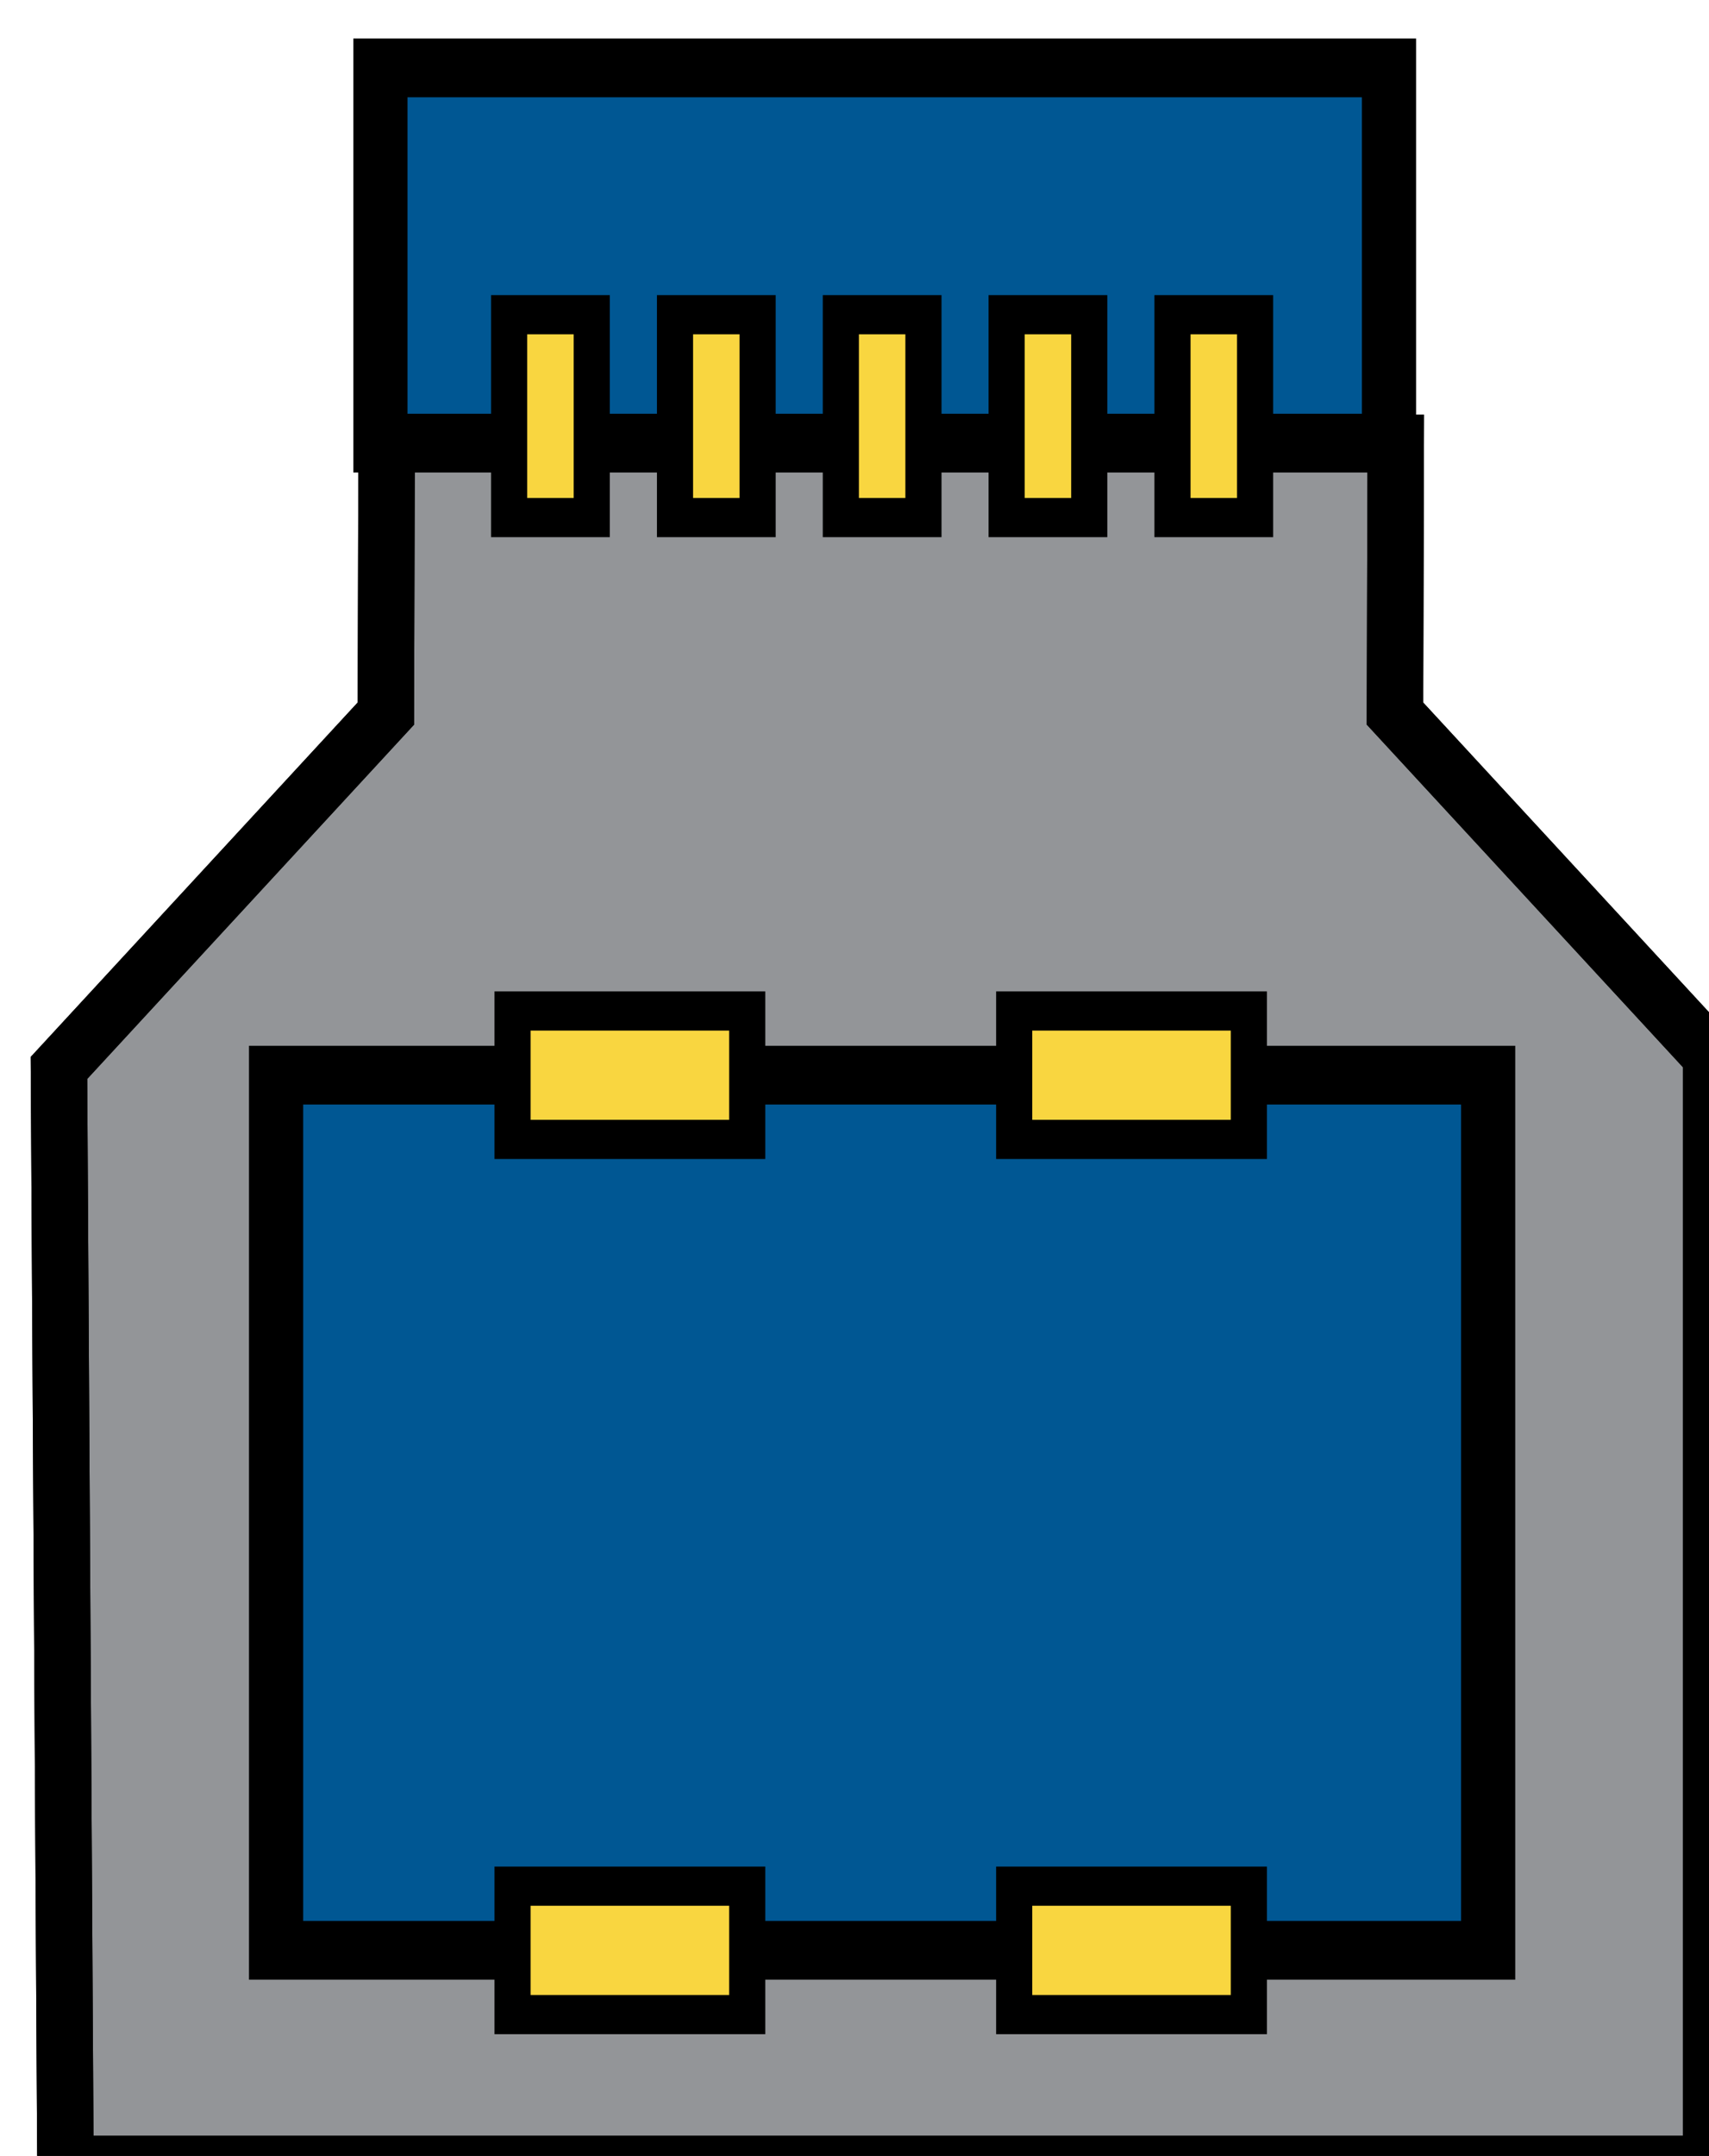 <?xml version="1.0" encoding="UTF-8" standalone="no"?>
<!-- Created with Inkscape (http://www.inkscape.org/) -->

<svg
   version="1.1"
   id="svg2"
   width="30.278"
   height="38.172"
   viewBox="0 0 30.278 38.172"
   xml:space="preserve"
   xmlns="http://www.w3.org/2000/svg"
   xmlns:svg="http://www.w3.org/2000/svg"
   xmlns:rdf="http://www.w3.org/1999/02/22-rdf-syntax-ns#"
   xmlns:cc="http://creativecommons.org/ns#"
   xmlns:dc="http://purl.org/dc/elements/1.1/"><title
     id="title1">Open Connector Graphics</title><defs
     id="defs6"><linearGradient
       id="linearGradient5590"><stop
         id="stop5592"
         offset="0"
         style="stop-color:#a91616;stop-opacity:1;" /></linearGradient><linearGradient
       id="linearGradient5660"><stop
         id="stop5662"
         offset="0"
         style="stop-color:#000000;stop-opacity:1;" /></linearGradient><style
       type="text/css"
       id="style1">
	.st0{fill:none;stroke:#000000;stroke-width:7;stroke-miterlimit:10;}
	.st1{fill:none;stroke:#000000;stroke-width:3;stroke-miterlimit:10;}
	.st2{fill:none;stroke:#000000;stroke-width:4;stroke-miterlimit:10;}
</style></defs><g
     id="g2466"
     transform="matrix(1.333,0,0,-1.333,2105.301,2696.325)"
     style="display:inline"><path
   d="m -1578.501,1994.005 h 21.873 v 14.715 l -4.202,4.551 0.01,3.595 h -13.412 l -0.01,-3.595 -4.345,-4.707 z"
   style="fill:#939598;fill-opacity:1;fill-rule:nonzero;stroke:#000000;stroke-width:0.75;stroke-dasharray:none"
   id="path3084"
   clip-path="none" /><path
   d="m -1578.501,1994.005 h 21.873 v 14.715 l -4.202,4.551 0.01,3.595 h -13.412 l -0.01,-3.595 -4.345,-4.707 z"
   style="fill:none;stroke:#000000;stroke-width:0.75;stroke-linecap:butt;stroke-linejoin:miter;stroke-miterlimit:10;stroke-dasharray:none;stroke-opacity:1"
   id="path3088"
   clip-path="none" /><path
   d="m 286.996,471.436 h -24.52 v 16.327 h 24.52 z"
   style="fill:#005793;fill-opacity:1;fill-rule:nonzero;stroke:#000000;stroke-width:1.096;stroke-linecap:butt;stroke-linejoin:miter;stroke-miterlimit:10;stroke-dasharray:none;stroke-opacity:1"
   id="path3090"
   clip-path="none"
   transform="matrix(0.657,0,0,0.712,-1748.148,1661.181)" /><path
   d="m 272.007,486.564 h -4.747 v 2.396 h 4.747 z"
   style="fill:#f9d640;fill-opacity:1;fill-rule:nonzero;stroke:#000000;stroke-width:0.731;stroke-linecap:butt;stroke-linejoin:miter;stroke-miterlimit:10;stroke-dasharray:none;stroke-opacity:1"
   id="path3092"
   clip-path="none"
   transform="matrix(0.657,0,0,0.712,-1748.148,1661.181)" /><path
   d="m 282.155,486.564 h -4.747 v 2.396 h 4.747 z"
   style="fill:#f9d640;fill-opacity:1;fill-rule:nonzero;stroke:#000000;stroke-width:0.731;stroke-linecap:butt;stroke-linejoin:miter;stroke-miterlimit:10;stroke-dasharray:none;stroke-opacity:1"
   id="path3094"
   clip-path="none"
   transform="matrix(0.657,0,0,0.712,-1748.148,1661.181)" /><path
   d="m 272.007,470.237 h -4.747 v 2.396 h 4.747 z"
   style="fill:#f9d640;fill-opacity:1;fill-rule:nonzero;stroke:#000000;stroke-width:0.731;stroke-linecap:butt;stroke-linejoin:miter;stroke-miterlimit:10;stroke-dasharray:none;stroke-opacity:1"
   id="path3096"
   clip-path="none"
   transform="matrix(0.657,0,0,0.712,-1748.148,1661.181)" /><path
   d="m 282.155,470.237 h -4.747 v 2.396 h 4.747 z"
   style="fill:#f9d640;fill-opacity:1;fill-rule:nonzero;stroke:#000000;stroke-width:0.731;stroke-linecap:butt;stroke-linejoin:miter;stroke-miterlimit:10;stroke-dasharray:none;stroke-opacity:1"
   id="path3098"
   clip-path="none"
   transform="matrix(0.657,0,0,0.712,-1748.148,1661.181)" /><path
   d="m 284.99,506.554 h -20.403 v -7 h 20.403 z"
   style="fill:#005793;fill-opacity:1;fill-rule:nonzero;stroke:#000000;stroke-width:1.096;stroke-linecap:butt;stroke-linejoin:miter;stroke-miterlimit:10;stroke-dasharray:none;stroke-opacity:1"
   id="path3100"
   clip-path="none"
   transform="matrix(0.657,0,0,0.712,-1748.148,1661.181)" /><path
   d="m 268.862,498.165 h -1.671 v 3.785 h 1.671 z"
   style="fill:#f9d640;fill-opacity:1;fill-rule:nonzero;stroke:#000000;stroke-width:0.731;stroke-linecap:butt;stroke-linejoin:miter;stroke-miterlimit:10;stroke-dasharray:none;stroke-opacity:1"
   id="path3102"
   clip-path="none"
   transform="matrix(0.657,0,0,0.712,-1748.148,1661.181)" /><path
   d="m 272.217,498.165 h -1.671 v 3.785 h 1.671 z"
   style="fill:#f9d640;fill-opacity:1;fill-rule:nonzero;stroke:#000000;stroke-width:0.731;stroke-linecap:butt;stroke-linejoin:miter;stroke-miterlimit:10;stroke-dasharray:none;stroke-opacity:1"
   id="path3104"
   clip-path="none"
   transform="matrix(0.657,0,0,0.712,-1748.148,1661.181)" /><path
   d="m 275.572,498.165 h -1.671 v 3.785 h 1.671 z"
   style="fill:#f9d640;fill-opacity:1;fill-rule:nonzero;stroke:#000000;stroke-width:0.731;stroke-linecap:butt;stroke-linejoin:miter;stroke-miterlimit:10;stroke-dasharray:none;stroke-opacity:1"
   id="path3106"
   clip-path="none"
   transform="matrix(0.657,0,0,0.712,-1748.148,1661.181)" /><path
   d="m 278.926,498.165 h -1.671 v 3.785 h 1.671 z"
   style="fill:#f9d640;fill-opacity:1;fill-rule:nonzero;stroke:#000000;stroke-width:0.731;stroke-linecap:butt;stroke-linejoin:miter;stroke-miterlimit:10;stroke-dasharray:none;stroke-opacity:1"
   id="path3108"
   clip-path="none"
   transform="matrix(0.657,0,0,0.712,-1748.148,1661.181)" /><path
   d="m 282.281,498.165 h -1.671 v 3.785 h 1.671 z"
   style="fill:#f9d640;fill-opacity:1;fill-rule:nonzero;stroke:#000000;stroke-width:0.731;stroke-linecap:butt;stroke-linejoin:miter;stroke-miterlimit:10;stroke-dasharray:none;stroke-opacity:1"
   id="path3110"
   clip-path="none"
   transform="matrix(0.657,0,0,0.712,-1748.148,1661.181)" />








<style
   type="text/css"
   id="style1-5">
	.st0{fill:none;stroke:#000;stroke-width:2;}
	.st1{fill:#fff;stroke:#000;stroke-width:2;stroke-linejoin:round;}
	.st2{font-family:Liberation Sans,Arial;}
	.st3{font-size:17px;}
</style>










<!-- Outer cylindrical part --><!-- Inner optical port --><!-- Optical emitter (glowing red light) --><!-- Connector back end --><!-- Detail lines for depth --><!-- Device Panel --><!-- TOSLINK Port Cutout --><!-- Inner Optical Port --><!-- Optical Emitter (glowing red light) --><!-- Protective Cover --><!-- Detail Lines for Depth --></g></svg>
